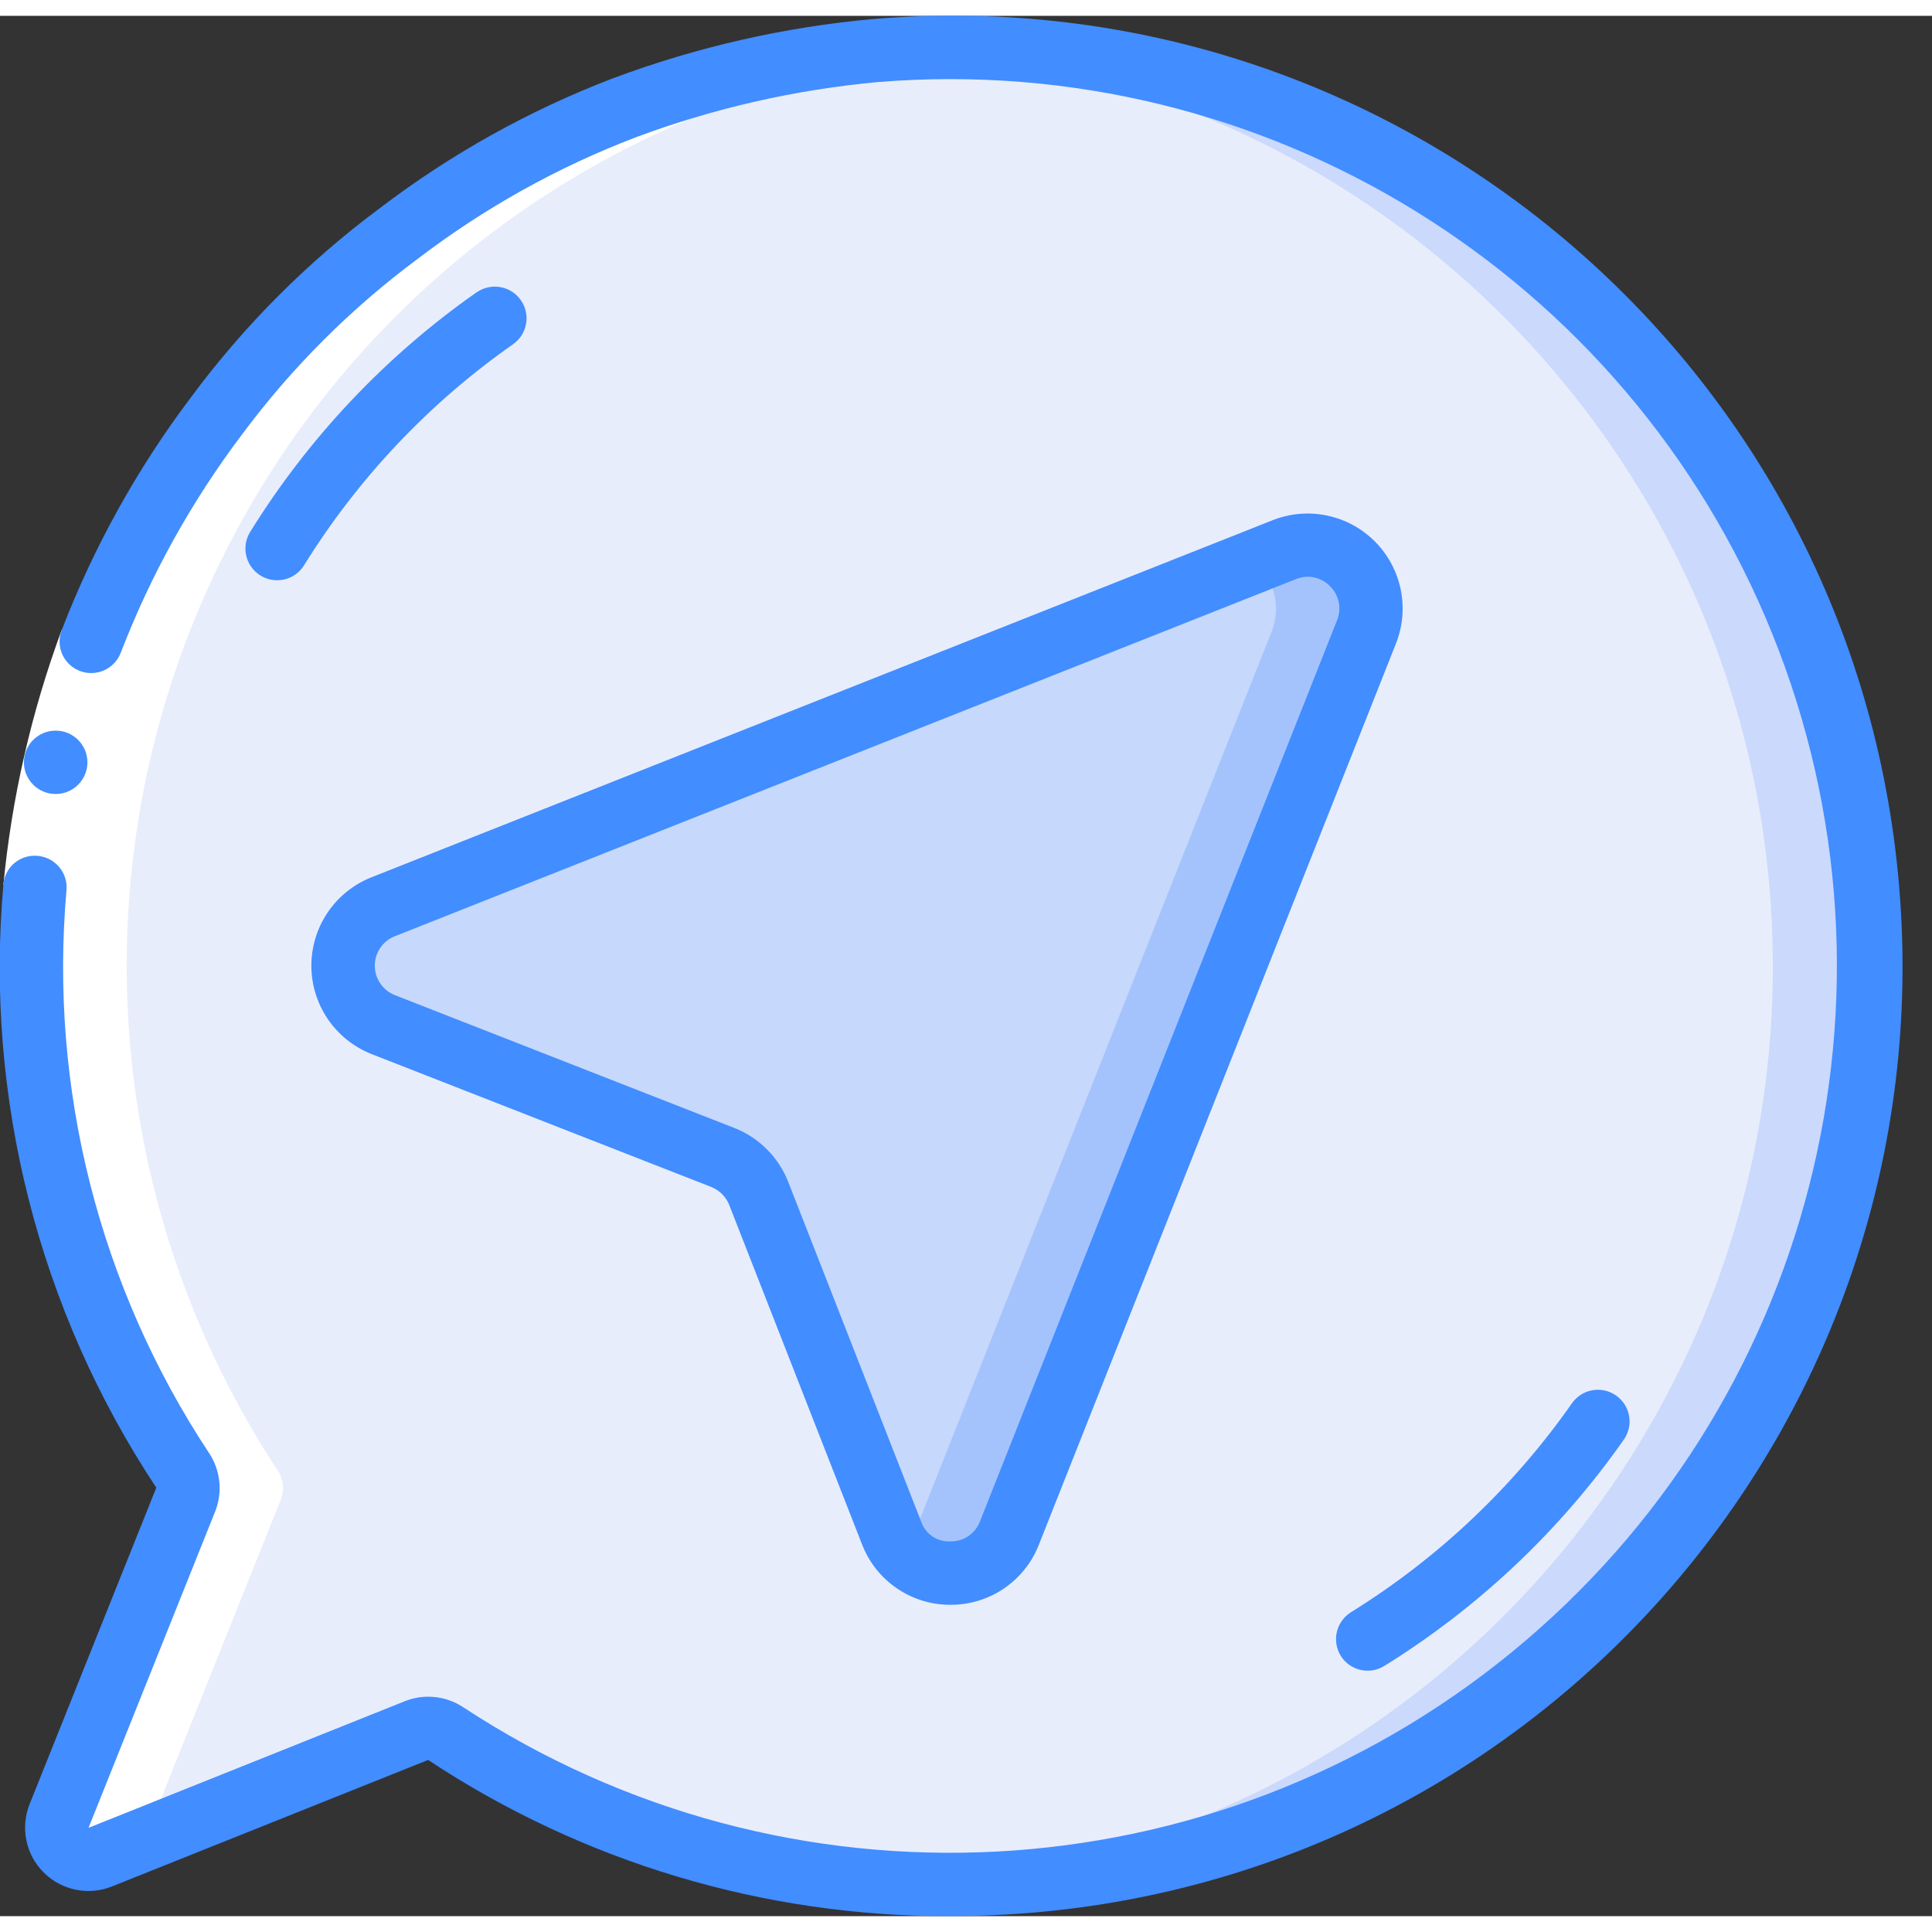 <svg height="512" viewBox="0 0 61 60" width="512" xmlns="http://www.w3.org/2000/svg"><rect x="0" y="0" width="61" height="60" fill="#333333" stroke="none"/><g id="Page-1" fill="none" fill-rule="evenodd"><g id="022---Send-Message" transform="translate(-1 -1)"><g id="Icons_copy_2" transform="translate(1 1)"><path id="Path" d="m27.652 1.093c-10.208.829-19.221 6.98-23.714 16.183-4.493 9.203-3.798 20.094 1.828 28.652.182.27.219.611.1.914l-4 9.992c-.149.371-.062.796.221 1.079.283.283.707.37 1.079.221l9.992-4c.303-.119.644-.082.914.1 10.601 6.966 24.499 6.234 34.309-1.808s13.256-21.525 8.506-33.287c-4.75-11.762-16.592-19.072-29.236-18.046z" fill="#e8edfc"/><path id="Path" d="m28.512 1.049c15.211.807 27.204 13.245 27.459 28.475s-11.317 28.061-26.493 29.376c-.327.027-.647.023-.972.039 1.323.076 2.65.063 3.972-.039 15.711-1.415 27.41-15.129 26.332-30.867s-14.54-27.727-30.298-26.984z" fill="#cad9fc"/><path id="Path" d="m23.955 37.179 4.194 10.721c.299.765 1.036 1.27 1.858 1.271.822.002 1.561-.499 1.864-1.263l11.275-28.457c.297-.743.123-1.592-.443-2.157-.566-.566-1.415-.74-2.157-.443l-28.446 11.278c-.764.303-1.265 1.042-1.263 1.864.002.822.506 1.559 1.271 1.858l10.718 4.194c.518.204.927.615 1.129 1.134z" fill="#c6d8fb"/><path id="Path" d="m40.549 16.854-.943.374c.637.549.854 1.443.54 2.223l-11.275 28.454c-.086.214-.207.411-.359.584.46.522 1.158.767 1.843.648.685-.119 1.259-.586 1.516-1.232l11.275-28.454c.295-.742.12-1.588-.445-2.152s-1.411-.739-2.152-.445z" fill="#a4c3fd"/></g><g id="Icons_copy" fill="#fff" transform="translate(1 2)"><path id="Path" d="m1.1 26.522c-.56 6.486 1.084 12.971 4.666 18.406.182.27.219.611.1.914l-4 9.992c-.149.371-.062.796.221 1.079.283.283.707.37 1.079.221l1.667-.666c-.06-.209-.048-.432.034-.633l4-9.992c.119-.303.082-.644-.1-.914-5.626-8.558-6.321-19.448-1.829-28.652 4.492-9.204 13.506-15.355 23.714-16.184.26-.021.517-.028.776-.04-.961-.046-1.932-.053-2.915 0-.287.014-.572.021-.86.044-14.098 1.183-25.302 12.333-26.553 26.425z"/></g><g id="Icons"><path id="Path" d="m2.947 20.392 1.869.712c-.89 2.416-1.467 4.937-1.716 7.5l-1.993-.165c.264-2.75.883-5.455 1.84-8.047z" fill="#fff"/><g fill="#428dff"><path id="Path" d="m2.76 25.569c-.552.003-1.002-.443-1.005-.995s.443-1.002.995-1.005h.01c.552 0 1 .448 1 1s-.448 1-1 1z"/><path id="Path" d="m1.106 28.438c-.591 6.708 1.111 13.418 4.829 19.033l-4 9.991c-.297.743-.123 1.592.443 2.157.566.566 1.415.74 2.157.443l9.983-3.994c4.88 3.23 10.606 4.945 16.458 4.932.857 0 1.719-.036 2.586-.107 16.511-1.378 28.78-15.88 27.402-32.391s-15.88-28.78-32.391-27.402c-2.812.254-5.577.884-8.222 1.873-2.637 1.008-5.115 2.389-7.36 4.1-2.265 1.684-4.271 3.691-5.952 5.958-1.7 2.253-3.077 4.732-4.092 7.366-.098.253-.088.534.027.78.115.245.325.433.581.52.513.176 1.072-.089 1.261-.597.948-2.458 2.234-4.772 3.82-6.875 1.571-2.117 3.446-3.991 5.564-5.561 2.095-1.598 4.408-2.887 6.869-3.827 2.464-.92 5.04-1.507 7.66-1.747 12.207-.991 23.642 6.066 28.229 17.422 4.587 11.356 1.261 24.375-8.21 32.14-9.471 7.765-22.89 8.473-33.126 1.749-.544-.359-1.23-.43-1.836-.19l-9.991 4 4-9.993c.239-.606.168-1.29-.19-1.834-3.47-5.248-5.058-11.516-4.505-17.783.046-.55-.364-1.033-.914-1.079-.266-.025-.53.058-.734.23-.203.173-.328.42-.346.687z"/><path id="Path" d="m43.331 52.778c.292.469.908.612 1.377.321 2.977-1.846 5.55-4.276 7.561-7.144.318-.452.209-1.076-.243-1.393-.452-.318-1.076-.209-1.393.243-1.856 2.65-4.231 4.895-6.98 6.6-.466.292-.61.905-.321 1.373z"/><path id="Path" d="m16.045 9.731c-2.868 2.011-5.299 4.584-7.145 7.561-.189.304-.201.685-.032 1.0.169.315.493.516.85.528.357.012.694-.168.882-.472 1.705-2.749 3.95-5.124 6.6-6.98.452-.318.561-.941.243-1.393-.318-.452-.941-.561-1.393-.244z"/><path id="Shape" d="m41.181 16.925-28.454 11.275c-1.146.454-1.898 1.563-1.896 2.795s.759 2.338 1.907 2.788l10.719 4.194c.259.103.464.308.567.567l4.194 10.719c.445 1.151 1.554 1.909 2.788 1.906h.006c1.232.004 2.339-.749 2.788-1.896l11.275-28.454c.441-1.112.178-2.38-.668-3.226-.846-.846-2.114-1.108-3.226-.668zm2.035 3.158-11.275 28.454c-.146.386-.518.638-.93.631-.418.024-.801-.237-.931-.635l-4.194-10.719c-.306-.778-.922-1.394-1.7-1.7l-10.719-4.194c-.382-.151-.634-.52-.634-.93s.251-.78.634-.93l28.45-11.275c.37-.154.798-.066 1.076.223.286.28.374.705.223 1.076z" fill-rule="nonzero"/></g></g></g></g></svg>